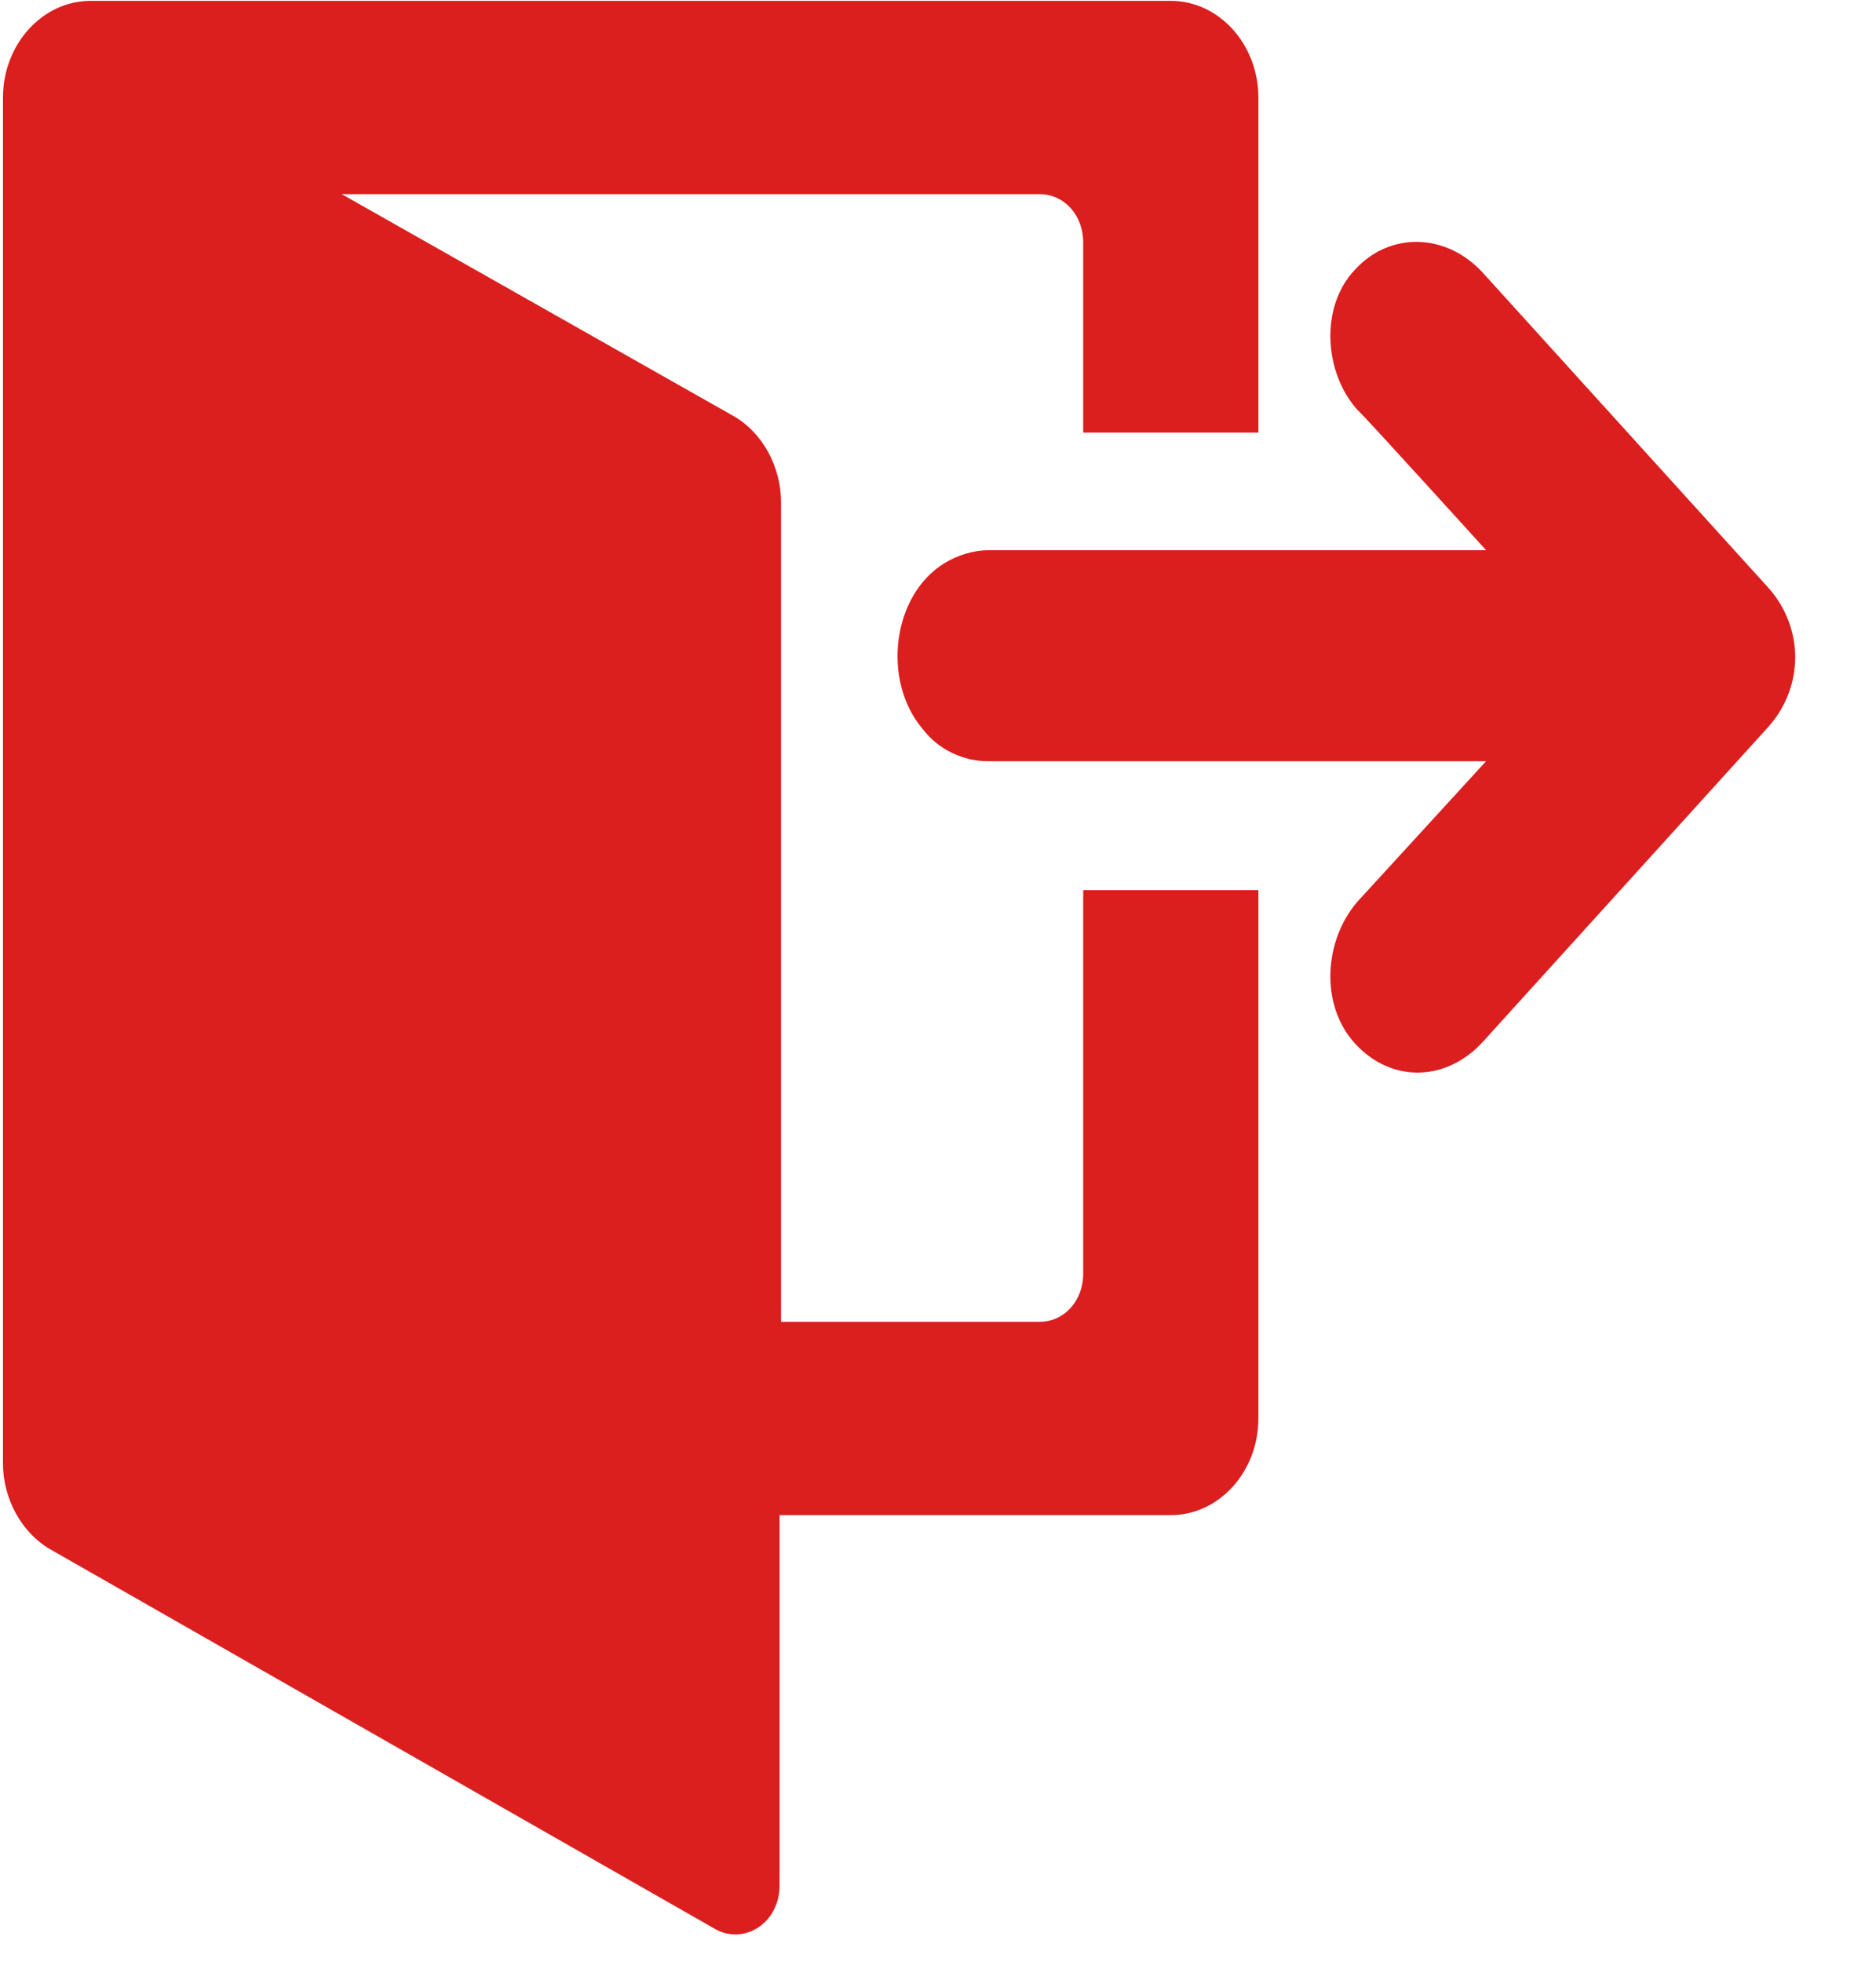 <svg width="22" height="23" viewBox="0 0 22 23" fill="none" xmlns="http://www.w3.org/2000/svg">
<path d="M14.757 5.053V1.143C14.757 0.52 14.295 0.01 13.73 0.01H1.062C0.497 0.01 0.035 0.52 0.035 1.143V1.88V16.65V17.16C0.035 17.575 0.258 17.972 0.583 18.161L8.389 22.618C8.731 22.807 9.142 22.543 9.142 22.108V17.764H13.73C14.295 17.764 14.757 17.255 14.757 16.631V10.436H12.703V14.931C12.703 15.252 12.48 15.498 12.189 15.498H9.159V9.68V5.997V5.884C9.159 5.468 8.937 5.072 8.611 4.883L4.007 2.276H12.189C12.48 2.276 12.703 2.522 12.703 2.843V5.072H14.757V5.053Z" fill="#DB1E1E"/>
<path d="M17.393 3.202L20.732 6.885C21.159 7.357 21.159 8.056 20.732 8.528L17.393 12.211C16.965 12.684 16.315 12.703 15.887 12.231C15.476 11.777 15.527 11.022 15.921 10.569L17.427 8.925H11.59C11.299 8.925 11.008 8.793 10.82 8.547C10.341 7.981 10.46 6.98 11.077 6.602C11.231 6.508 11.419 6.451 11.59 6.451H17.428C17.428 6.451 15.938 4.808 15.921 4.808C15.527 4.373 15.476 3.599 15.887 3.165C16.298 2.711 16.965 2.73 17.393 3.202Z" fill="#DB1E1E"/>
</svg>
